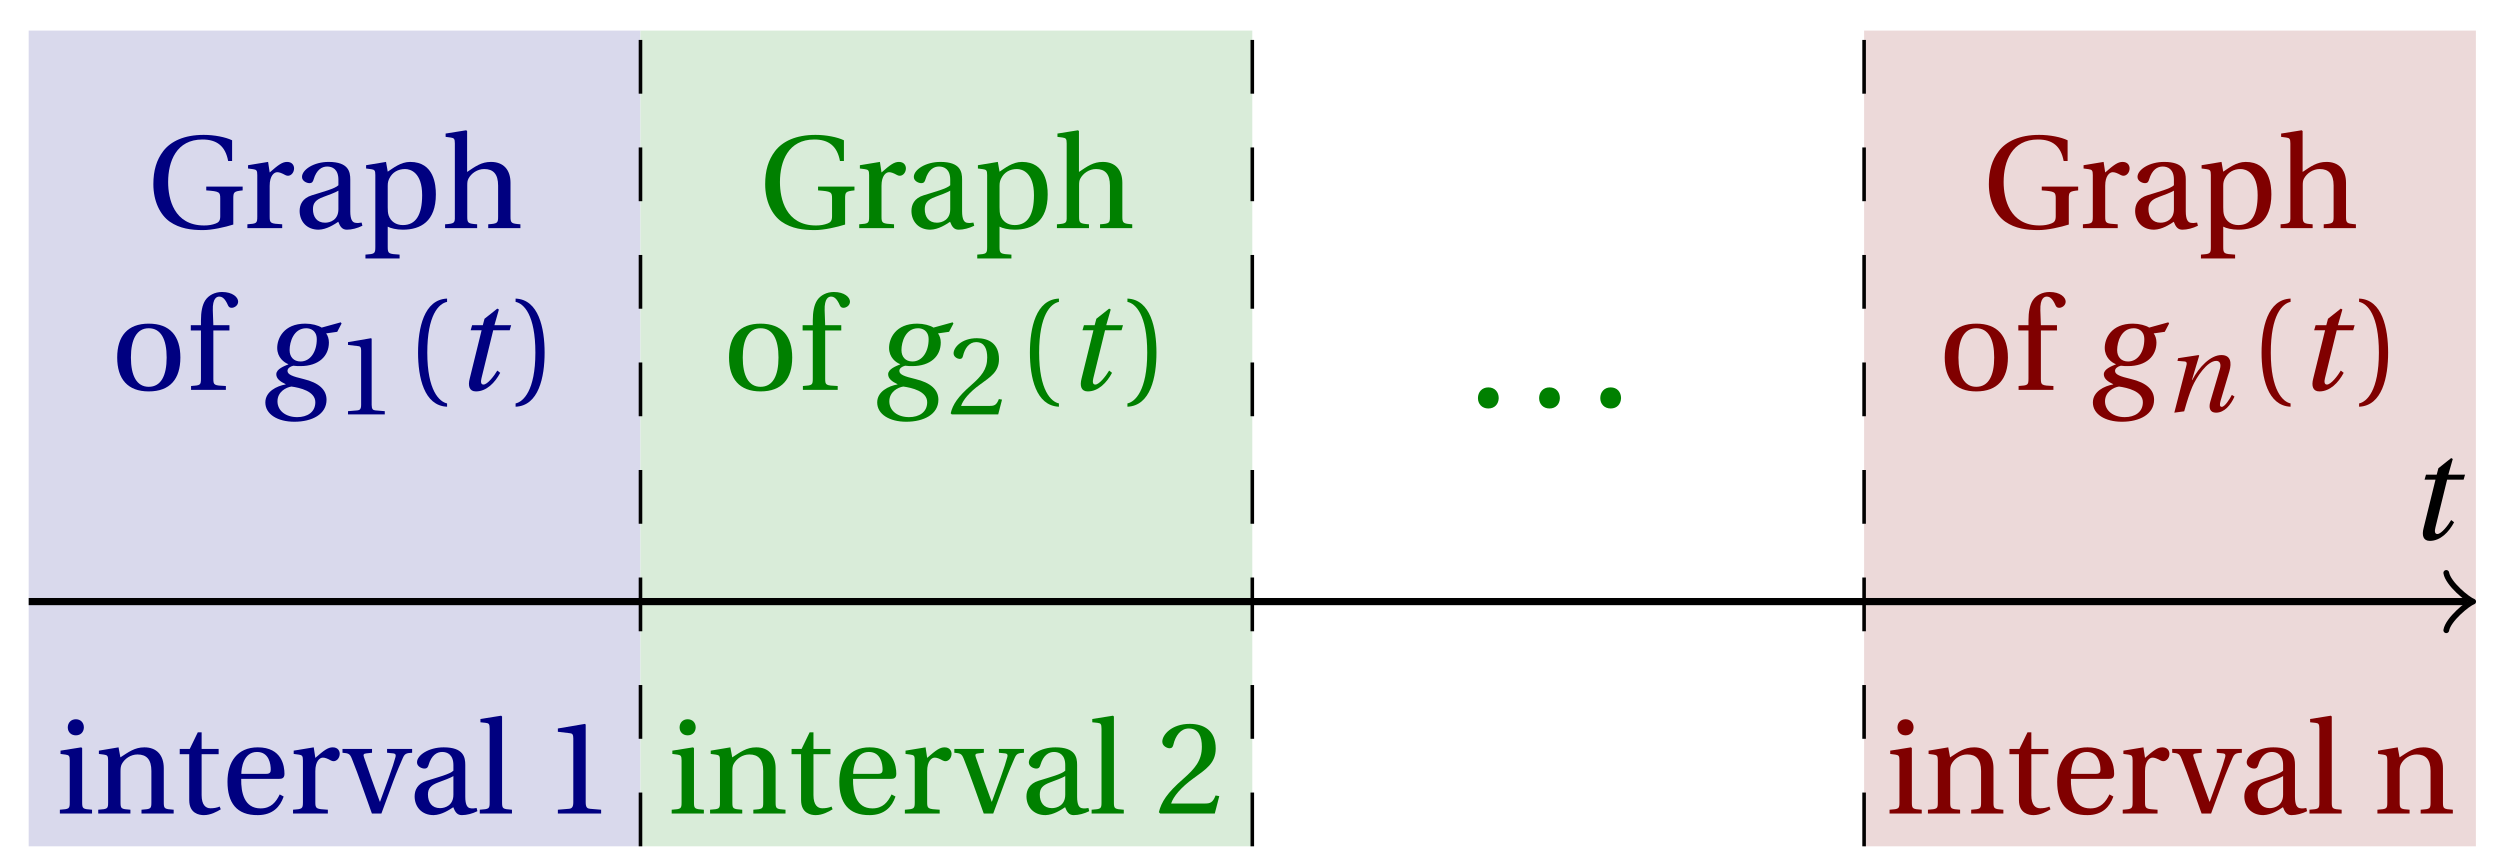 <svg xmlns="http://www.w3.org/2000/svg" xmlns:xlink="http://www.w3.org/1999/xlink" version="1.1" width="139" height="48" viewBox="0 0 139 48">
<defs>
<path id="font_1_3" d="M.428 .452 .439 .49H.312L.346 .609 .334 .616 .237 .539 .224 .49H.143L.132 .452H.215L.125 .086C.11 .029 .122-.012 .172-.012 .252-.012 .316 .054 .356 .129L.334 .146C.311 .107 .26 .04 .229 .04 .208 .04 .208 .063 .214 .088L.303 .452H.428Z"/>
<path id="font_2_6" d="M.654 .224C.654 .274 .659 .279 .725 .286V.315H.449V.286C.55 .279 .555 .273 .555 .224V.089C.555 .054 .542 .043 .521 .035 .495 .025 .467 .02 .433 .02 .203 .02 .16 .224 .16 .349 .16 .507 .223 .672 .42 .672 .53 .672 .594 .622 .615 .509H.645V.666C.596 .69 .51 .707 .43 .707 .28 .707 .18 .658 .123 .584 .072 .517 .048 .437 .048 .333 .048 .204 .099 .101 .172 .049 .248-.004 .336-.015 .424-.015 .494-.015 .591 .007 .654 .027V.224Z"/>
<path id="font_2_16" d="M.189 .502 .037 .477V.452L.075 .447C.101 .443 .107 .438 .107 .402V.087C.107 .036 .102 .034 .032 .029V0H.296V.029C.207 .034 .201 .036 .201 .087V.321C.201 .398 .235 .424 .258 .424 .274 .424 .291 .418 .32 .402 .327 .398 .335 .397 .34 .397 .364 .397 .386 .422 .386 .453 .386 .475 .372 .502 .333 .502 .297 .502 .267 .48 .201 .422L.189 .502Z"/>
<path id="font_2_7" d="M.343 .143C.343 .062 .281 .041 .242 .041 .18 .041 .15 .085 .15 .144 .15 .191 .172 .215 .228 .236 .268 .251 .321 .27 .343 .284V.143M.433 .369C.433 .427 .42 .502 .269 .502 .156 .502 .067 .443 .067 .388 .067 .356 .104 .341 .123 .341 .144 .341 .15 .352 .155 .369 .177 .443 .218 .467 .258 .467 .297 .467 .343 .447 .343 .367V.325C.318 .299 .221 .274 .142 .249 .07 .227 .049 .177 .049 .13 .049 .055 .099-.012 .193-.012 .255-.01 .31 .027 .342 .048 .356 .011 .372-.012 .407-.012 .444-.012 .487-.001 .525 .018L.519 .042C.505 .039 .483 .037 .468 .041 .45 .045 .433 .064 .433 .127V.369Z"/>
<path id="font_2_15" d="M.194 .321C.194 .346 .198 .36 .207 .378 .23 .424 .273 .448 .326 .448 .366 .448 .455 .422 .455 .25 .455 .103 .409 .023 .309 .023 .257 .023 .217 .05 .201 .096 .195 .114 .194 .134 .194 .157V.321M.03 .477V.452L.068 .447C.094 .443 .1 .438 .1 .402V-.143C.1-.194 .095-.196 .025-.201V-.23H.284V-.201C.2-.196 .194-.194 .194-.143V.011C.215-.001 .262-.012 .308-.012 .443-.012 .559 .05 .559 .256 .559 .327 .546 .502 .364 .502 .291 .502 .233 .453 .194 .428L.181 .502 .03 .477Z"/>
<path id="font_2_10" d="M.517 .343C.517 .444 .462 .502 .369 .502 .296 .502 .251 .468 .188 .426V.736L.181 .742 .025 .717V.692L.063 .687C.089 .683 .095 .678 .095 .642V.087C.096 .038 .091 .034 .021 .029V0H.264V.029C.195 .034 .189 .038 .189 .087V.321C.189 .346 .19 .36 .198 .375 .219 .415 .265 .448 .318 .448 .386 .448 .423 .41 .423 .323V.087C.423 .038 .418 .034 .348 .029V0H.592V.029C.523 .034 .517 .038 .517 .087V.343Z"/>
<path id="font_2_14" d="M.288 .502C.128 .502 .049 .407 .049 .245 .049 .083 .128-.012 .288-.012 .45-.012 .528 .083 .528 .245 .528 .407 .45 .502 .288 .502M.153 .245C.153 .383 .197 .467 .288 .467 .381 .467 .424 .383 .424 .245 .424 .107 .381 .023 .288 .023 .197 .023 .153 .107 .153 .245Z"/>
<path id="font_2_9" d="M.201 .45H.323V.49H.201L.197 .602C.194 .697 .229 .707 .245 .707 .266 .707 .288 .697 .313 .639 .318 .629 .325 .622 .34 .622 .36 .622 .389 .639 .389 .669 .389 .702 .347 .742 .267 .742 .212 .742 .165 .717 .14 .679 .117 .644 .107 .591 .107 .525V.49H.03V.45H.107V.087C.107 .036 .104 .034 .032 .029V0H.296V.029C.205 .033 .201 .035 .201 .086V.45Z"/>
<path id="font_1_1" d="M.34 .467C.37 .467 .42 .452 .42 .383 .42 .29 .372 .215 .297 .215 .244 .215 .214 .251 .214 .301 .214 .364 .245 .467 .34 .467M.457 .472C.431 .489 .382 .502 .333 .502 .169 .502 .12 .389 .12 .318 .12 .244 .174 .206 .204 .195V.193C.173 .18 .113 .158 .113 .118 .113 .085 .143 .062 .184 .043V.041C.116 .029 .03-.013 .03-.096 .03-.185 .123-.242 .25-.242 .385-.242 .494-.185 .494-.075 .494-0 .437 .054 .319 .082 .235 .102 .198 .116 .198 .144 .198 .163 .218 .177 .242 .183 .262 .18 .281 .18 .296 .18 .435 .18 .512 .256 .512 .359 .512 .386 .504 .411 .491 .428L.575 .44 .608 .503 .602 .512 .457 .472M.272-.207C.185-.207 .122-.159 .122-.087 .122-.015 .187 .019 .228 .025 .291 .016 .409-.01 .409-.094 .409-.17 .347-.207 .272-.207Z"/>
<path id="font_2_4" d="M.437 0V.029L.353 .036C.332 .038 .32 .046 .32 .085V.674L.315 .68 .109 .645V.62L.202 .609C.219 .607 .226 .599 .226 .57V.085C.226 .066 .223 .054 .217 .047 .212 .04 .204 .037 .193 .036L.109 .029V0H.437Z"/>
<path id="font_2_1" d="M.175 .282C.175 .568 .262 .654 .325 .667V.692C.15 .685 .105 .468 .105 .282 .105 .096 .15-.121 .325-.128V-.103C.267-.091 .175-.006 .175 .282Z"/>
<path id="font_2_2" d="M.175 .282C.175-.006 .083-.091 .025-.103V-.128C.2-.121 .245 .096 .245 .282 .245 .468 .2 .685 .025 .692V.667C.088 .654 .175 .568 .175 .282Z"/>
<path id="font_2_11" d="M.037 .477V.452L.075 .447C.101 .443 .107 .438 .107 .402V.087C.107 .036 .104 .034 .032 .029V0H.276V.029C.205 .034 .201 .036 .201 .087V.496L.194 .502 .037 .477M.153 .715C.117 .715 .092 .689 .092 .653 .092 .618 .117 .593 .153 .593 .19 .593 .213 .618 .214 .653 .214 .689 .19 .715 .153 .715Z"/>
<path id="font_2_13" d="M.529 .343C.529 .444 .474 .502 .382 .502 .308 .502 .262 .466 .2 .426L.186 .502 .037 .477V.452L.075 .447C.101 .443 .107 .438 .107 .402V.087C.107 .036 .104 .034 .032 .029V0H.276V.029C.205 .034 .201 .036 .201 .087V.321C.201 .346 .203 .36 .211 .376 .232 .415 .277 .448 .33 .448 .398 .448 .435 .41 .435 .323V.087C.435 .036 .432 .034 .36 .029V0H.604V.029C.533 .034 .529 .036 .529 .087V.343Z"/>
<path id="font_2_17" d="M.326 .45V.49H.197V.616H.168L.107 .49H.031V.45H.103V.102C.103 0 .179-.012 .214-.012 .265-.012 .313 .014 .342 .032L.334 .053C.31 .043 .288 .04 .263 .04 .229 .04 .197 .064 .197 .14V.45H.326Z"/>
<path id="font_2_8" d="M.441 .263C.462 .263 .481 .268 .481 .301 .481 .36 .462 .502 .279 .502 .123 .502 .049 .391 .049 .241 .049 .083 .117-.014 .28-.012 .391-.011 .448 .05 .475 .129L.445 .145C.417 .087 .379 .039 .3 .039 .176 .039 .151 .159 .153 .263H.441M.154 .301C.154 .342 .169 .467 .273 .467 .366 .467 .377 .372 .377 .333 .377 .314 .371 .301 .343 .301H.154Z"/>
<path id="font_2_18" d="M.339 .49V.461L.388 .456C.404 .454 .407 .443 .403 .429 .395 .397 .376 .339 .353 .275L.286 .09H.284L.223 .258C.203 .315 .183 .373 .164 .427 .157 .446 .161 .454 .18 .456L.225 .461V.49H.001V.461C.048 .457 .057 .453 .072 .416 .099 .35 .122 .285 .147 .216L.224 0H.296L.385 .242C.414 .32 .443 .386 .457 .418 .472 .453 .483 .459 .529 .461V.49H.339Z"/>
<path id="font_2_12" d="M.189 .736 .182 .742 .025 .717V.692L.063 .688C.089 .685 .095 .68 .095 .642V.087C.095 .036 .092 .034 .02 .029V0H.264V.029C.193 .034 .189 .036 .189 .087V.736Z"/>
<path id="font_2_5" d="M.485 .132 .457 .137C.436 .083 .416 .076 .376 .076H.12C.136 .128 .195 .199 .288 .266 .384 .336 .458 .381 .458 .493 .458 .632 .366 .68 .261 .68 .124 .68 .053 .597 .053 .545 .053 .511 .091 .495 .108 .495 .126 .495 .133 .505 .137 .522 .153 .59 .192 .645 .254 .645 .331 .645 .353 .58 .353 .507 .353 .4 .299 .34 .212 .263 .089 .156 .046 .088 .027 .01L.037 0H.451L.485 .132Z"/>
<path id="font_2_3" d="M.133-.012C.172-.012 .195 .015 .196 .051 .196 .088 .172 .116 .133 .116 .095 .116 .07 .088 .07 .051 .07 .015 .095-.012 .133-.012Z"/>
<path id="font_1_2" d="M.186 0C.215 .102 .232 .156 .258 .218 .295 .304 .391 .45 .472 .45 .507 .45 .516 .418 .505 .379L.419 .086C.403 .03 .416-.012 .47-.012 .545-.012 .601 .056 .635 .132L.611 .146C.593 .111 .549 .04 .521 .04 .501 .04 .502 .063 .511 .095L.589 .357C.612 .436 .6 .502 .518 .502 .422 .502 .318 .396 .258 .279H.255L.32 .497 .315 .502 .132 .474 .126 .45 .188 .445C.212 .443 .212 .429 .203 .397L.098-.012 .186 0Z"/>
</defs>
<path transform="matrix(1,0,0,-1,1.595,33.448)" d="M0-13.607V31.748H34.016V-13.607ZM34.016 31.748" fill="#d9d9ec"/>
<path transform="matrix(1,0,0,-1,1.595,33.448)" d="M34.016-13.607V31.748H68.033V-13.607ZM68.033 31.748" fill="#d9ecd9"/>
<path transform="matrix(1,0,0,-1,1.595,33.448)" d="M102.049-13.607V31.748H136.065V-13.607ZM136.065 31.748" fill="#ecd9d9"/>
<path transform="matrix(1,0,0,-1,1.595,33.448)" stroke-width=".399" stroke-linecap="butt" stroke-miterlimit="10" stroke-linejoin="miter" fill="none" stroke="#000000" d="M0 0H135.607"/>
<path transform="matrix(1,0,0,-1,137.209,33.448)" stroke-width=".319" stroke-linecap="round" stroke-linejoin="round" fill="none" stroke="#000000" d="M-1.196 1.594C-1.096 .996 0 .1 .299 0 0-.1-1.096-.996-1.196-1.594"/>
<use data-text="t" xlink:href="#font_1_3" transform="matrix(7.333,0,0,-7.332,133.837,29.985)"/>
<path transform="matrix(1,0,0,-1,1.595,33.448)" stroke-width=".199" stroke-linecap="butt" stroke-dasharray="2.989,2.989" stroke-miterlimit="10" stroke-linejoin="miter" fill="none" stroke="#000000" d="M34.016-13.607V31.748"/>
<path transform="matrix(1,0,0,-1,1.595,33.448)" stroke-width=".199" stroke-linecap="butt" stroke-dasharray="2.989,2.989" stroke-miterlimit="10" stroke-linejoin="miter" fill="none" stroke="#000000" d="M68.033-13.607V31.748"/>
<path transform="matrix(1,0,0,-1,1.595,33.448)" stroke-width=".199" stroke-linecap="butt" stroke-dasharray="2.989,2.989" stroke-miterlimit="10" stroke-linejoin="miter" fill="none" stroke="#000000" d="M102.049-13.607V31.748"/>
<use data-text="G" xlink:href="#font_2_6" transform="matrix(7.333,0,0,-7.332,8.175,12.683)" fill="#000080"/>
<use data-text="r" xlink:href="#font_2_16" transform="matrix(7.333,0,0,-7.332,13.52,12.683)" fill="#000080"/>
<use data-text="a" xlink:href="#font_2_7" transform="matrix(7.333,0,0,-7.332,16.3,12.683)" fill="#000080"/>
<use data-text="p" xlink:href="#font_2_15" transform="matrix(7.333,0,0,-7.332,20.135,12.683)" fill="#000080"/>
<use data-text="h" xlink:href="#font_2_10" transform="matrix(7.333,0,0,-7.332,24.593,12.683)" fill="#000080"/>
<use data-text="o" xlink:href="#font_2_14" transform="matrix(7.333,0,0,-7.332,6.157,21.675)" fill="#000080"/>
<use data-text="f" xlink:href="#font_2_9" transform="matrix(7.333,0,0,-7.332,10.388,21.675)" fill="#000080"/>
<use data-text="g" xlink:href="#font_1_1" transform="matrix(7.333,0,0,-7.332,14.533,21.675)" fill="#000080"/>
<use data-text="1" xlink:href="#font_2_4" transform="matrix(6.233,0,0,-6.233,18.67,23.042)" fill="#000080"/>
<use data-text="(" xlink:href="#font_2_1" transform="matrix(7.333,0,0,-7.332,22.474,21.675)" fill="#000080"/>
<use data-text="t" xlink:href="#font_1_3" transform="matrix(7.333,0,0,-7.332,25.201,21.675)" fill="#000080"/>
<use data-text=")" xlink:href="#font_2_2" transform="matrix(7.333,0,0,-7.332,28.484,21.675)" fill="#000080"/>
<use data-text="i" xlink:href="#font_2_11" transform="matrix(7.333,0,0,-7.332,3.094,45.233)" fill="#000080"/>
<use data-text="n" xlink:href="#font_2_13" transform="matrix(7.333,0,0,-7.332,5.227,45.233)" fill="#000080"/>
<use data-text="t" xlink:href="#font_2_17" transform="matrix(7.333,0,0,-7.332,9.766,45.233)" fill="#000080"/>
<use data-text="e" xlink:href="#font_2_8" transform="matrix(7.333,0,0,-7.332,12.289,45.233)" fill="#000080"/>
<use data-text="r" xlink:href="#font_2_16" transform="matrix(7.333,0,0,-7.332,16.058,45.233)" fill="#000080"/>
<use data-text="v" xlink:href="#font_2_18" transform="matrix(7.333,0,0,-7.332,19.035,45.233)" fill="#000080"/>
<use data-text="a" xlink:href="#font_2_7" transform="matrix(7.333,0,0,-7.332,22.694,45.233)" fill="#000080"/>
<use data-text="l" xlink:href="#font_2_12" transform="matrix(7.333,0,0,-7.332,26.529,45.233)" fill="#000080"/>
<use data-text="1" xlink:href="#font_2_4" transform="matrix(7.333,0,0,-7.332,30.218,45.233)" fill="#000080"/>
<use data-text="G" xlink:href="#font_2_6" transform="matrix(7.333,0,0,-7.332,42.192,12.683)" fill="#008000"/>
<use data-text="r" xlink:href="#font_2_16" transform="matrix(7.333,0,0,-7.332,47.538,12.683)" fill="#008000"/>
<use data-text="a" xlink:href="#font_2_7" transform="matrix(7.333,0,0,-7.332,50.317,12.683)" fill="#008000"/>
<use data-text="p" xlink:href="#font_2_15" transform="matrix(7.333,0,0,-7.332,54.152,12.683)" fill="#008000"/>
<use data-text="h" xlink:href="#font_2_10" transform="matrix(7.333,0,0,-7.332,58.611,12.683)" fill="#008000"/>
<use data-text="o" xlink:href="#font_2_14" transform="matrix(7.333,0,0,-7.332,40.175,21.675)" fill="#008000"/>
<use data-text="f" xlink:href="#font_2_9" transform="matrix(7.333,0,0,-7.332,44.406,21.675)" fill="#008000"/>
<use data-text="g" xlink:href="#font_1_1" transform="matrix(7.333,0,0,-7.332,48.552,21.675)" fill="#008000"/>
<use data-text="2" xlink:href="#font_2_5" transform="matrix(6.233,0,0,-6.233,52.689,23.042)" fill="#008000"/>
<use data-text="(" xlink:href="#font_2_1" transform="matrix(7.333,0,0,-7.332,56.493,21.675)" fill="#008000"/>
<use data-text="t" xlink:href="#font_1_3" transform="matrix(7.333,0,0,-7.332,59.219,21.675)" fill="#008000"/>
<use data-text=")" xlink:href="#font_2_2" transform="matrix(7.333,0,0,-7.332,62.502,21.675)" fill="#008000"/>
<use data-text="i" xlink:href="#font_2_11" transform="matrix(7.333,0,0,-7.332,37.111,45.233)" fill="#008000"/>
<use data-text="n" xlink:href="#font_2_13" transform="matrix(7.333,0,0,-7.332,39.245,45.233)" fill="#008000"/>
<use data-text="t" xlink:href="#font_2_17" transform="matrix(7.333,0,0,-7.332,43.784,45.233)" fill="#008000"/>
<use data-text="e" xlink:href="#font_2_8" transform="matrix(7.333,0,0,-7.332,46.307,45.233)" fill="#008000"/>
<use data-text="r" xlink:href="#font_2_16" transform="matrix(7.333,0,0,-7.332,50.076,45.233)" fill="#008000"/>
<use data-text="v" xlink:href="#font_2_18" transform="matrix(7.333,0,0,-7.332,53.053,45.233)" fill="#008000"/>
<use data-text="a" xlink:href="#font_2_7" transform="matrix(7.333,0,0,-7.332,56.712,45.233)" fill="#008000"/>
<use data-text="l" xlink:href="#font_2_12" transform="matrix(7.333,0,0,-7.332,60.547,45.233)" fill="#008000"/>
<use data-text="2" xlink:href="#font_2_5" transform="matrix(7.333,0,0,-7.332,64.235,45.233)" fill="#008000"/>
<use data-text="." xlink:href="#font_2_3" transform="matrix(9.166,0,0,-9.166,81.532,22.602)" fill="#008000"/>
<use data-text="." xlink:href="#font_2_3" transform="matrix(9.166,0,0,-9.166,84.933,22.602)" fill="#008000"/>
<use data-text="." xlink:href="#font_2_3" transform="matrix(9.166,0,0,-9.166,88.334,22.602)" fill="#008000"/>
<use data-text="G" xlink:href="#font_2_6" transform="matrix(7.333,0,0,-7.332,110.229,12.683)" fill="#800000"/>
<use data-text="r" xlink:href="#font_2_16" transform="matrix(7.333,0,0,-7.332,115.575,12.683)" fill="#800000"/>
<use data-text="a" xlink:href="#font_2_7" transform="matrix(7.333,0,0,-7.332,118.354,12.683)" fill="#800000"/>
<use data-text="p" xlink:href="#font_2_15" transform="matrix(7.333,0,0,-7.332,122.189,12.683)" fill="#800000"/>
<use data-text="h" xlink:href="#font_2_10" transform="matrix(7.333,0,0,-7.332,126.647,12.683)" fill="#800000"/>
<use data-text="o" xlink:href="#font_2_14" transform="matrix(7.333,0,0,-7.332,107.768,21.675)" fill="#800000"/>
<use data-text="f" xlink:href="#font_2_9" transform="matrix(7.333,0,0,-7.332,111.999,21.675)" fill="#800000"/>
<use data-text="g" xlink:href="#font_1_1" transform="matrix(7.333,0,0,-7.332,116.144,21.675)" fill="#800000"/>
<use data-text="n" xlink:href="#font_1_2" transform="matrix(6.233,0,0,-6.233,120.281,22.87)" fill="#800000"/>
<use data-text="(" xlink:href="#font_2_1" transform="matrix(7.333,0,0,-7.332,124.973,21.675)" fill="#800000"/>
<use data-text="t" xlink:href="#font_1_3" transform="matrix(7.333,0,0,-7.332,127.699,21.675)" fill="#800000"/>
<use data-text=")" xlink:href="#font_2_2" transform="matrix(7.333,0,0,-7.332,130.983,21.675)" fill="#800000"/>
<use data-text="i" xlink:href="#font_2_11" transform="matrix(7.333,0,0,-7.332,104.825,45.233)" fill="#800000"/>
<use data-text="n" xlink:href="#font_2_13" transform="matrix(7.333,0,0,-7.332,106.958,45.233)" fill="#800000"/>
<use data-text="t" xlink:href="#font_2_17" transform="matrix(7.333,0,0,-7.332,111.498,45.233)" fill="#800000"/>
<use data-text="e" xlink:href="#font_2_8" transform="matrix(7.333,0,0,-7.332,114.02,45.233)" fill="#800000"/>
<use data-text="r" xlink:href="#font_2_16" transform="matrix(7.333,0,0,-7.332,117.789,45.233)" fill="#800000"/>
<use data-text="v" xlink:href="#font_2_18" transform="matrix(7.333,0,0,-7.332,120.766,45.233)" fill="#800000"/>
<use data-text="a" xlink:href="#font_2_7" transform="matrix(7.333,0,0,-7.332,124.425,45.233)" fill="#800000"/>
<use data-text="l" xlink:href="#font_2_12" transform="matrix(7.333,0,0,-7.332,128.26,45.233)" fill="#800000"/>
<use data-text="n" xlink:href="#font_2_13" transform="matrix(7.333,0,0,-7.332,131.949,45.233)" fill="#800000"/>
</svg>
